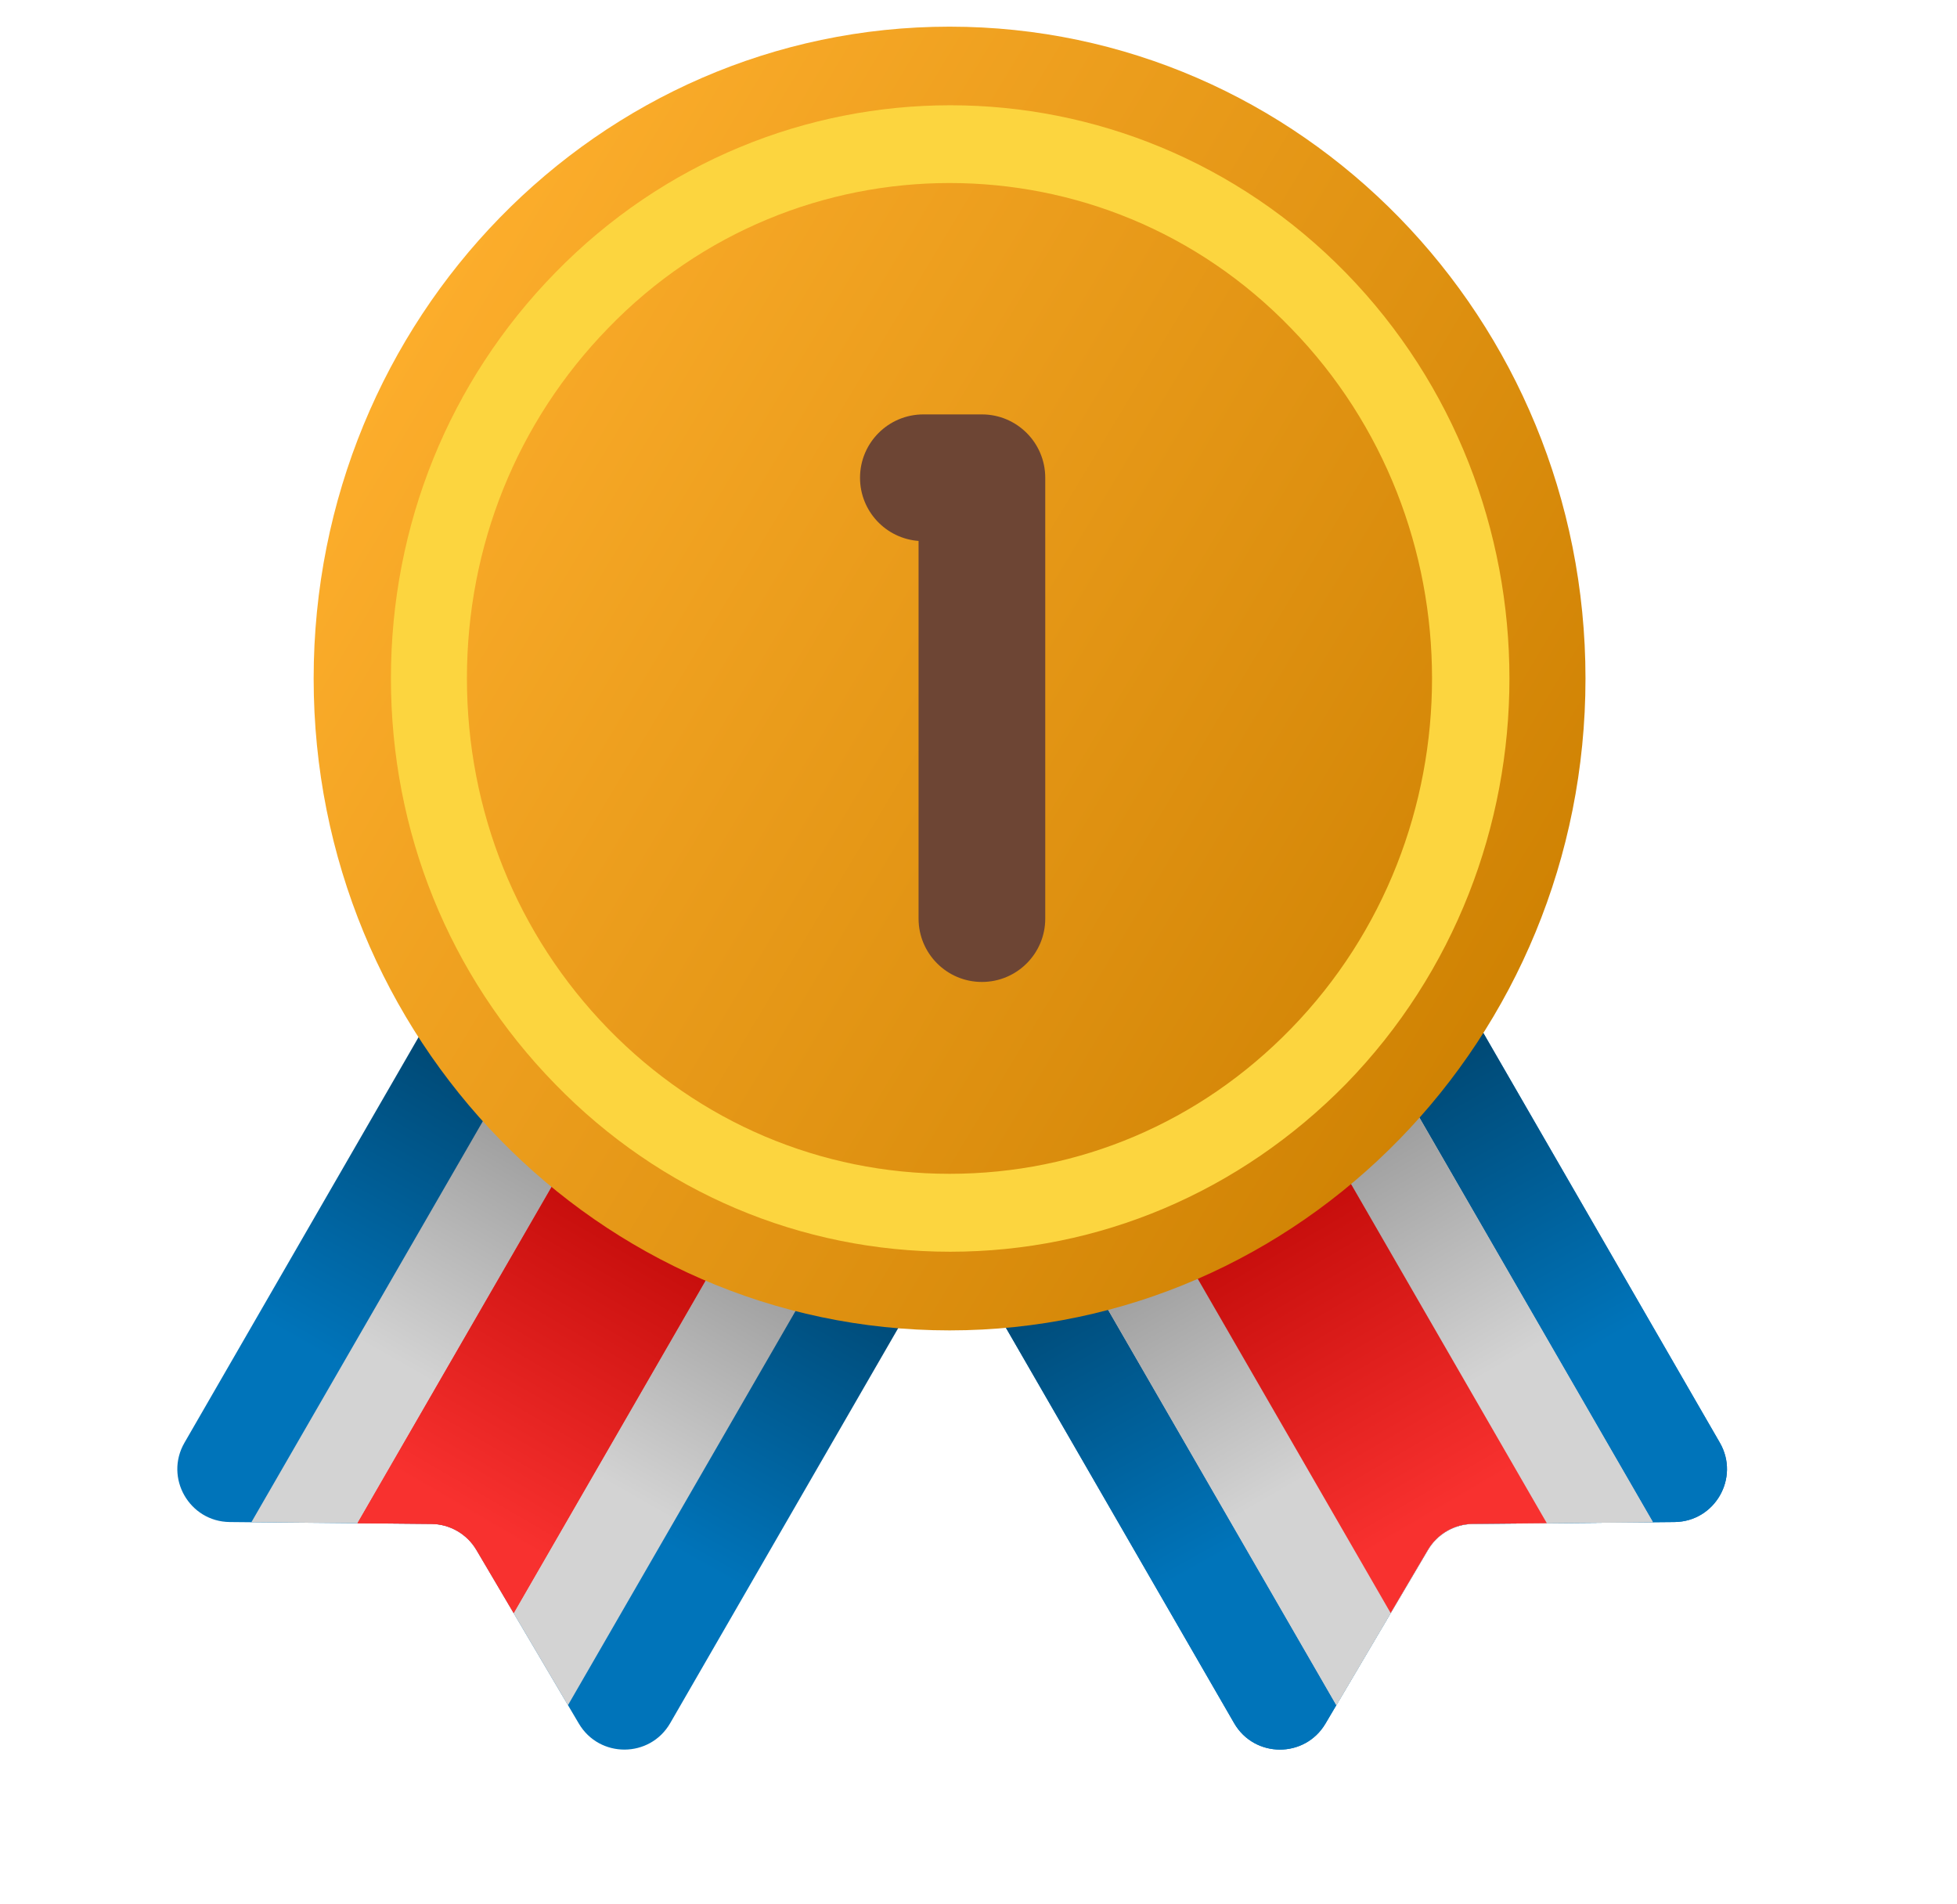 <svg width="37" height="36" viewBox="0 0 37 36" fill="none" xmlns="http://www.w3.org/2000/svg">
<path d="M9.316 17.177C9.593 16.698 10.204 16.534 10.682 16.811L18.133 21.113C18.612 21.389 18.776 22 18.499 22.479L12.671 32.575C12.288 33.238 11.333 33.242 10.944 32.583L9.007 29.301C8.829 28.999 8.505 28.812 8.155 28.809L4.344 28.773C3.579 28.765 3.105 27.936 3.488 27.273L9.316 17.177Z" fill="url(#paint0_linear_1096_93646)"/>
<path fill-rule="evenodd" clip-rule="evenodd" d="M4.753 28.776L11.416 17.234L17.403 20.691L10.738 32.236L9.005 29.3C8.827 28.998 8.504 28.811 8.153 28.808L4.753 28.776Z" fill="url(#paint1_linear_1096_93646)"/>
<path fill-rule="evenodd" clip-rule="evenodd" d="M9.712 30.493L9.008 29.3C8.83 28.998 8.506 28.811 8.156 28.808L6.759 28.795L12.928 18.109L15.877 19.812L9.712 30.493Z" fill="#F8312F"/>
<path fill-rule="evenodd" clip-rule="evenodd" d="M9.712 30.493L9.008 29.3C8.83 28.998 8.506 28.811 8.156 28.808L6.759 28.795L12.928 18.109L15.877 19.812L9.712 30.493Z" fill="url(#paint2_linear_1096_93646)"/>
<path d="M26.688 17.177C26.411 16.698 25.8 16.534 25.322 16.811L17.871 21.113C17.392 21.389 17.229 22 17.505 22.479L23.333 32.575C23.716 33.238 24.671 33.242 25.06 32.583L26.997 29.301C27.175 28.999 27.498 28.812 27.849 28.809L31.66 28.773C32.425 28.765 32.899 27.936 32.516 27.273L26.688 17.177Z" fill="#0074BA"/>
<path d="M26.688 17.177C26.411 16.698 25.8 16.534 25.322 16.811L17.871 21.113C17.392 21.389 17.229 22 17.505 22.479L23.333 32.575C23.716 33.238 24.671 33.242 25.06 32.583L26.997 29.301C27.175 28.999 27.498 28.812 27.849 28.809L31.66 28.773C32.425 28.765 32.899 27.936 32.516 27.273L26.688 17.177Z" fill="url(#paint3_linear_1096_93646)"/>
<path fill-rule="evenodd" clip-rule="evenodd" d="M31.251 28.776L24.588 17.234L18.601 20.691L25.266 32.236L26.999 29.3C27.177 28.998 27.5 28.811 27.851 28.808L31.251 28.776Z" fill="#D3D3D3"/>
<path fill-rule="evenodd" clip-rule="evenodd" d="M31.251 28.776L24.588 17.234L18.601 20.691L25.266 32.236L26.999 29.3C27.177 28.998 27.5 28.811 27.851 28.808L31.251 28.776Z" fill="url(#paint4_linear_1096_93646)"/>
<path fill-rule="evenodd" clip-rule="evenodd" d="M26.292 30.493L26.996 29.3C27.174 28.998 27.497 28.811 27.848 28.808L29.245 28.795L23.076 18.109L20.127 19.812L26.292 30.493Z" fill="url(#paint5_linear_1096_93646)"/>
<g clip-path="url(#clip0_1096_93646)">
<path d="M17.953 25.15C24.593 25.15 29.976 19.633 29.976 12.827C29.976 6.021 24.593 0.504 17.953 0.504C11.312 0.504 5.93 6.021 5.93 12.827C5.93 19.633 11.312 25.15 17.953 25.15Z" fill="url(#paint6_linear_1096_93646)"/>
<g filter="url(#filter0_di_1096_93646)">
<path d="M15.66 8.432C15.66 7.771 16.196 7.234 16.858 7.234H17.964C18.626 7.234 19.162 7.771 19.162 8.432V16.766C19.162 17.427 18.626 17.963 17.964 17.963C17.303 17.963 16.767 17.427 16.767 16.766V9.626C16.148 9.58 15.66 9.063 15.66 8.432Z" fill="#6D4534"/>
</g>
<path d="M17.965 23.663C15.139 23.663 12.48 22.538 10.492 20.49C8.492 18.442 7.391 15.723 7.391 12.825C7.391 9.927 8.492 7.209 10.492 5.161C14.612 0.933 21.318 0.933 25.449 5.161C29.568 9.388 29.568 16.262 25.449 20.49C23.437 22.538 20.779 23.663 17.965 23.663ZM17.953 3.46C15.617 3.46 13.27 4.37 11.498 6.203C9.774 7.975 8.828 10.322 8.828 12.825C8.828 15.328 9.774 17.675 11.498 19.448C13.223 21.22 15.522 22.19 17.953 22.19C20.395 22.19 22.683 21.22 24.407 19.448C27.964 15.795 27.964 9.855 24.407 6.203C22.635 4.37 20.3 3.46 17.953 3.46Z" fill="#FCD53F"/>
</g>
<defs>
<filter id="filter0_di_1096_93646" x="15.56" y="7.134" width="4.302" height="11.528" filterUnits="userSpaceOnUse" color-interpolation-filters="sRGB">
<feFlood flood-opacity="0" result="BackgroundImageFix"/>
<feColorMatrix in="SourceAlpha" type="matrix" values="0 0 0 0 0 0 0 0 0 0 0 0 0 0 0 0 0 0 127 0" result="hardAlpha"/>
<feOffset dx="0.3" dy="0.3"/>
<feGaussianBlur stdDeviation="0.2"/>
<feComposite in2="hardAlpha" operator="out"/>
<feColorMatrix type="matrix" values="0 0 0 0 1 0 0 0 0 1 0 0 0 0 1 0 0 0 0.45 0"/>
<feBlend mode="normal" in2="BackgroundImageFix" result="effect1_dropShadow_1096_93646"/>
<feBlend mode="normal" in="SourceGraphic" in2="effect1_dropShadow_1096_93646" result="shape"/>
<feColorMatrix in="SourceAlpha" type="matrix" values="0 0 0 0 0 0 0 0 0 0 0 0 0 0 0 0 0 0 127 0" result="hardAlpha"/>
<feOffset dx="0.3" dy="0.3"/>
<feGaussianBlur stdDeviation="0.15"/>
<feComposite in2="hardAlpha" operator="arithmetic" k2="-1" k3="1"/>
<feColorMatrix type="matrix" values="0 0 0 0 0 0 0 0 0 0 0 0 0 0 0 0 0 0 0.25 0"/>
<feBlend mode="normal" in2="shape" result="effect2_innerShadow_1096_93646"/>
</filter>
<linearGradient id="paint0_linear_1096_93646" x1="12.576" y1="22.153" x2="9.582" y2="27.542" gradientUnits="userSpaceOnUse">
<stop stop-color="#004975"/>
<stop offset="1" stop-color="#0074BA"/>
</linearGradient>
<linearGradient id="paint1_linear_1096_93646" x1="11.977" y1="22.755" x2="9.582" y2="26.946" gradientUnits="userSpaceOnUse">
<stop stop-color="#9F9F9F"/>
<stop offset="1" stop-color="#D3D3D3"/>
</linearGradient>
<linearGradient id="paint2_linear_1096_93646" x1="9.059" y1="28.738" x2="13.251" y2="21.553" gradientUnits="userSpaceOnUse">
<stop stop-color="#F8312F"/>
<stop offset="1" stop-color="#B60200"/>
</linearGradient>
<linearGradient id="paint3_linear_1096_93646" x1="23.428" y1="22.153" x2="26.422" y2="27.542" gradientUnits="userSpaceOnUse">
<stop stop-color="#004975"/>
<stop offset="1" stop-color="#0074BA"/>
</linearGradient>
<linearGradient id="paint4_linear_1096_93646" x1="24.027" y1="22.755" x2="26.422" y2="26.946" gradientUnits="userSpaceOnUse">
<stop stop-color="#9F9F9F"/>
<stop offset="1" stop-color="#D3D3D3"/>
</linearGradient>
<linearGradient id="paint5_linear_1096_93646" x1="26.945" y1="28.738" x2="22.753" y2="21.553" gradientUnits="userSpaceOnUse">
<stop stop-color="#F8312F"/>
<stop offset="1" stop-color="#B60200"/>
</linearGradient>
<linearGradient id="paint6_linear_1096_93646" x1="5.99" y1="5.987" x2="29.941" y2="20.356" gradientUnits="userSpaceOnUse">
<stop stop-color="#FFB02E"/>
<stop offset="1" stop-color="#CC7F00"/>
</linearGradient>
<clipPath id="clip0_1096_93646">
<rect width="26.345" height="25.149" fill="white" transform="translate(4.791)"/>
</clipPath>
</defs>
</svg>
